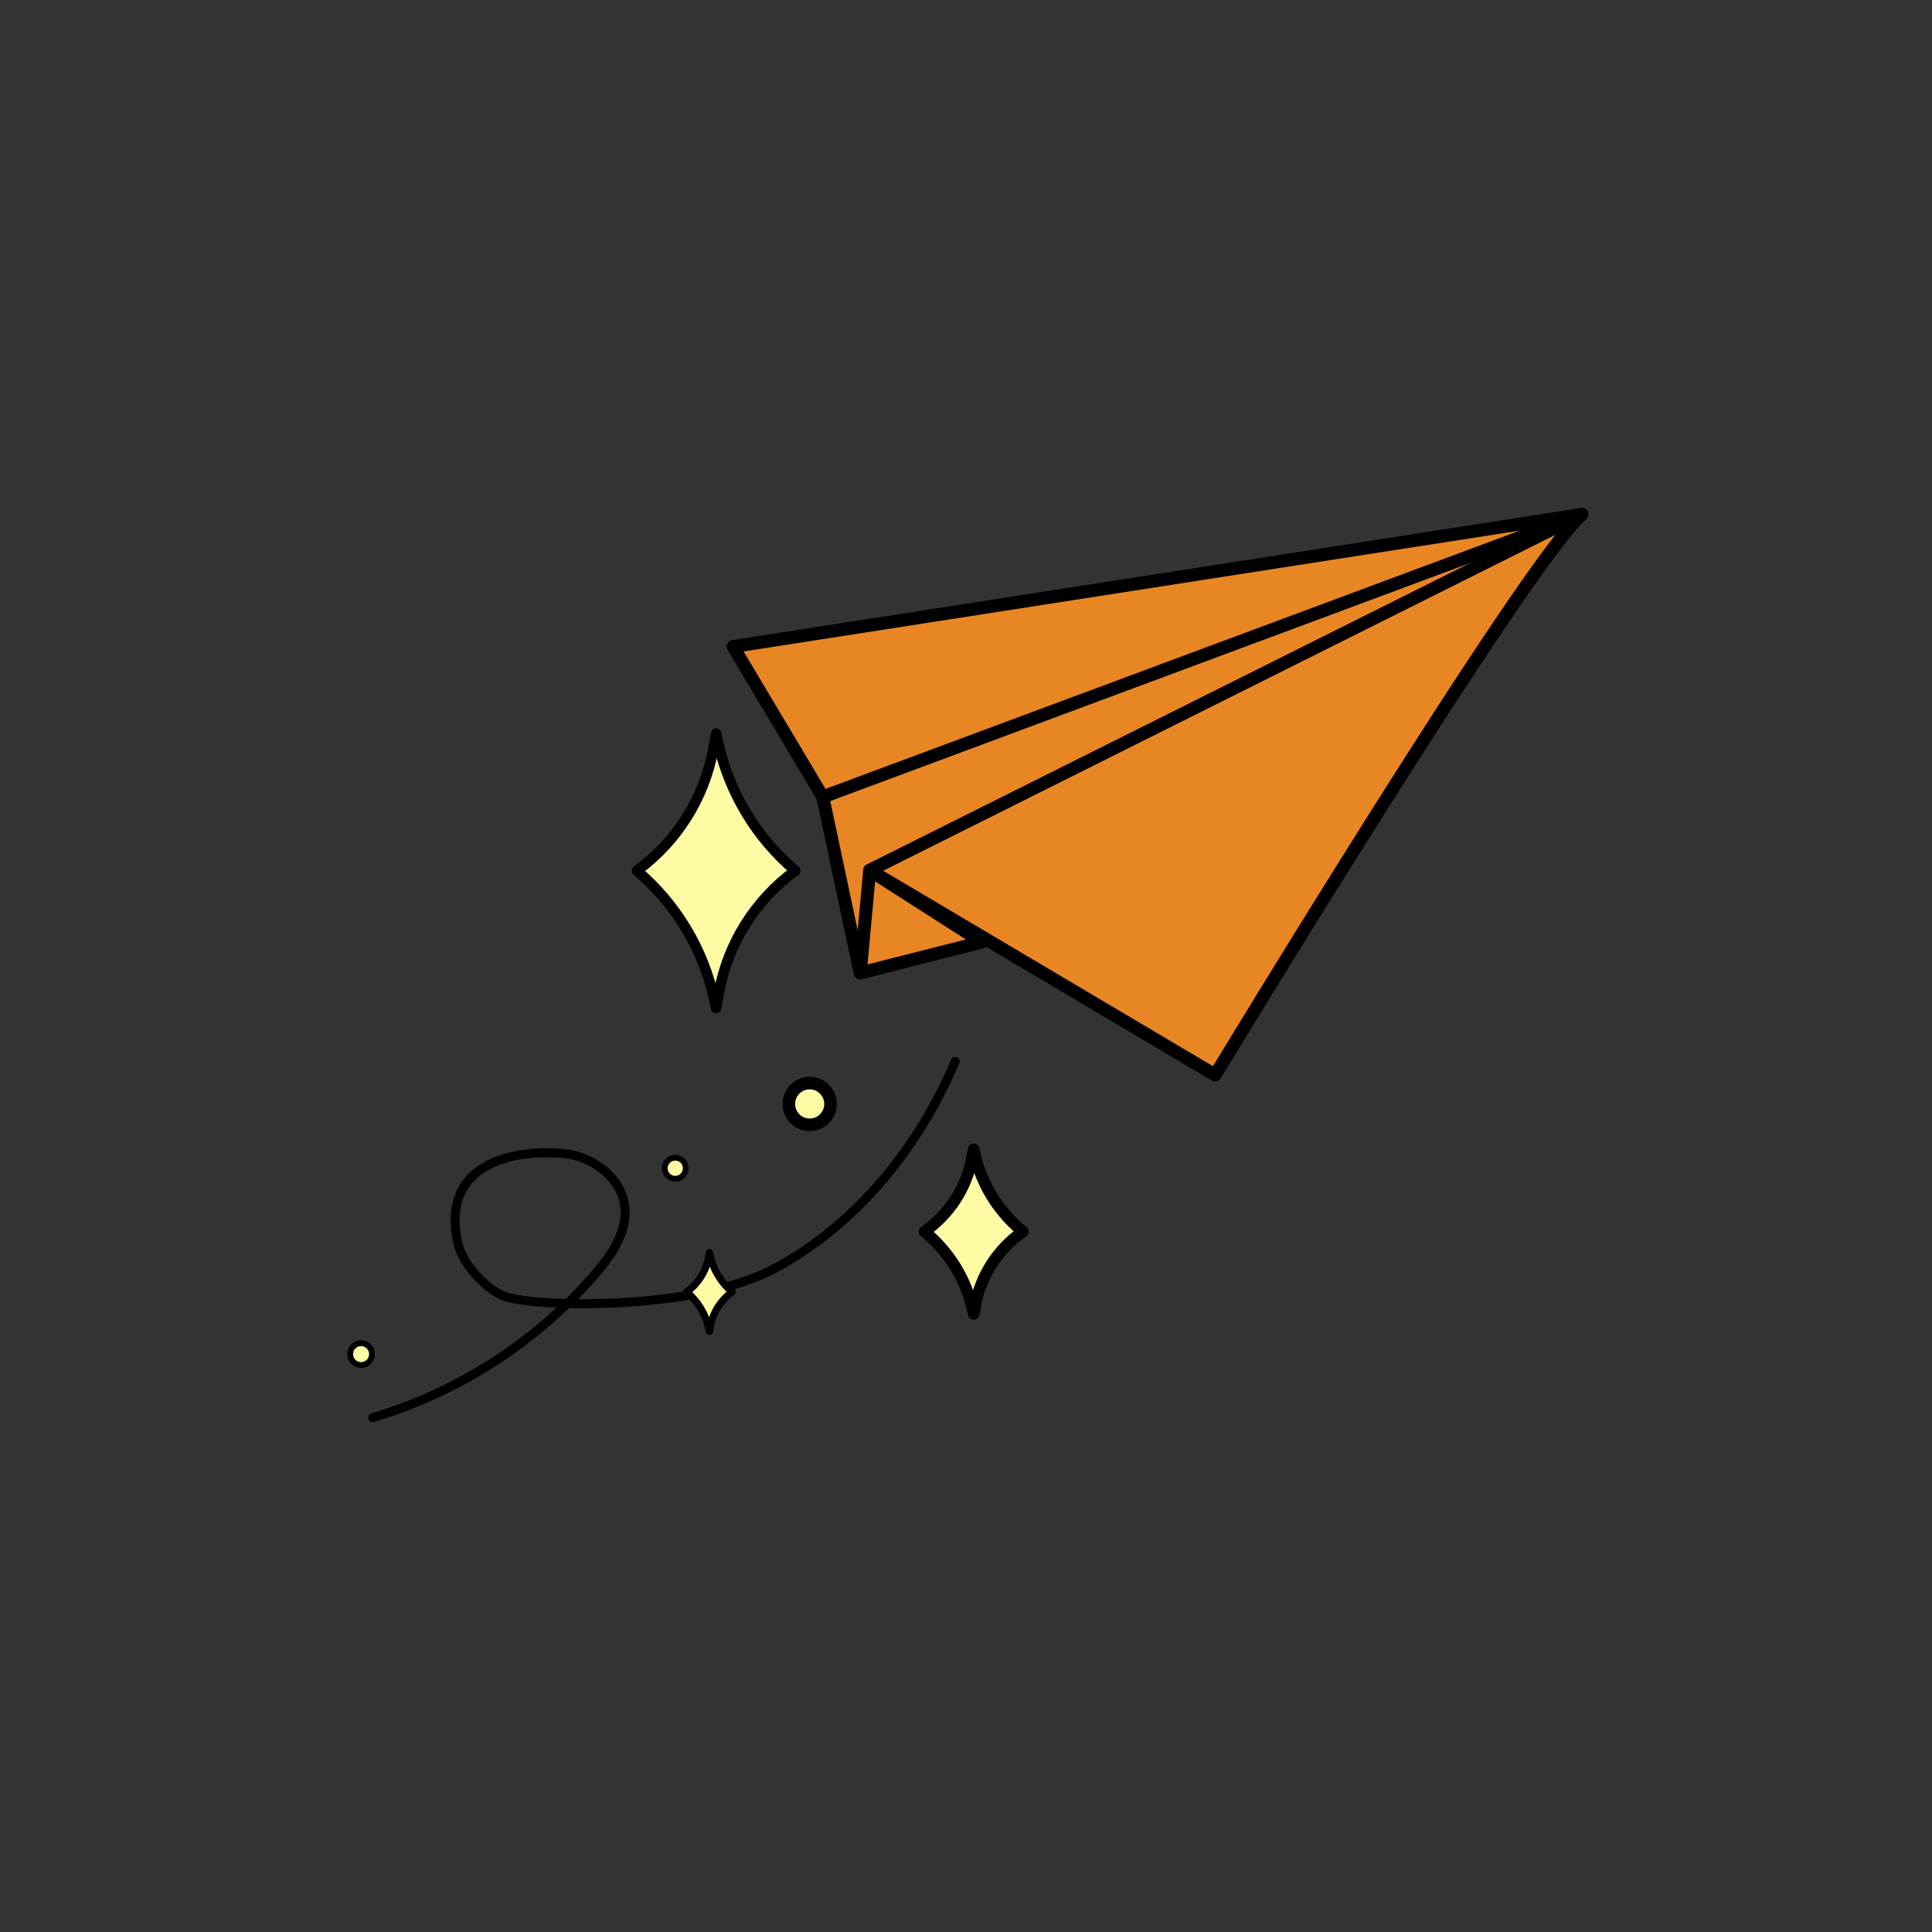 <?xml version="1.0" encoding="UTF-8"?><svg id="Laag_1" xmlns="http://www.w3.org/2000/svg" viewBox="0 0 1000 1000"><rect x="0" y="0" width="1000" height="1000" fill="#333333" stroke="none"/><defs><style>.cls-1{stroke-width:6.5px;}.cls-1,.cls-2,.cls-3,.cls-4,.cls-5,.cls-6,.cls-7{stroke:#000;stroke-linecap:round;stroke-linejoin:round;}.cls-1,.cls-2,.cls-4,.cls-5,.cls-7{fill:#fffaa4;}.cls-2{stroke-width:5.4px;}.cls-3{fill:none;stroke-width:4.64px;}.cls-4{stroke-width:3px;}.cls-5{stroke-width:6px;}.cls-6{fill:#e88623;stroke-width:6.69px;}.cls-7{stroke-width:3.72px;}</style></defs><polygon class="cls-6" points="445.19 503.6 425.86 412.44 818.76 266.25 445.19 503.6"/><path class="cls-6" d="m628.95,556.42s159.5-263.21,189.81-290.18l-368.62,184.2,178.81,105.98Z"/><polygon class="cls-6" points="508.24 487.61 445.27 503.58 450.13 450.44 508.24 487.61"/><polygon class="cls-6" points="379.47 334.65 818.76 266.25 425.86 412.44 379.47 334.65"/><path class="cls-3" d="m192.88,733.75c44.54-13.17,85.13-39.41,115.43-74.6,8.7-10.1,17-22.52,14.96-35.69-1.94-12.56-13.29-22.11-25.57-25.34-12.29-3.24-71.66-5.56-60.8,45.03,2.25,10.48,13.41,22.92,23.14,27.41,13,6,98.57,8.79,141.06-14.07,42.5-22.87,74.48-62.65,93.3-107.09"/><path class="cls-2" d="m369.64,517.1l1.01,4.59,1.45-7.96c4.6-25.32,18.76-47.9,39.56-63.06h0,0c-20.24-17.17-34.29-40.51-39.99-66.43l-1.01-4.59-1.44,7.96c-4.6,25.32-18.76,47.9-39.56,63.06h0c20.24,17.17,34.29,40.51,39.99,66.43Z"/><path class="cls-7" d="m366.92,687.75l.29,1.32.41-2.28c1.32-7.26,5.38-13.74,11.34-18.08h0c-5.8-4.92-9.83-11.62-11.47-19.05l-.29-1.32-.41,2.28c-1.32,7.26-5.38,13.74-11.34,18.08h0c5.8,4.92,9.83,11.62,11.47,19.05Z"/><path class="cls-4" d="m181.26,701.32c-.24-3.12,2.1-5.83,5.21-6.07,3.12-.24,5.83,2.1,6.07,5.21.24,3.12-2.1,5.83-5.21,6.07-3.12.24-5.83-2.1-6.07-5.21Z"/><path class="cls-4" d="m344.07,605.09c-.23-3,2.02-5.62,5.03-5.85,3-.23,5.62,2.02,5.85,5.03.23,3-2.02,5.62-5.03,5.85-3,.23-5.62-2.02-5.85-5.03Z"/><path class="cls-1" d="m408.32,572.22c-.45-5.95,4.01-11.13,9.95-11.58,5.95-.45,11.13,4.01,11.58,9.95.45,5.95-4,11.13-9.95,11.58-5.95.45-11.13-4-11.58-9.95Z"/><path class="cls-5" d="m503.34,677.31l.63,2.75.9-4.77c2.85-15.19,11.64-28.73,24.54-37.82h0c-12.56-10.3-21.27-24.29-24.81-39.84l-.63-2.75-.9,4.77c-2.85,15.19-11.64,28.73-24.54,37.82h0c12.56,10.3,21.27,24.29,24.81,39.84Z"/></svg>